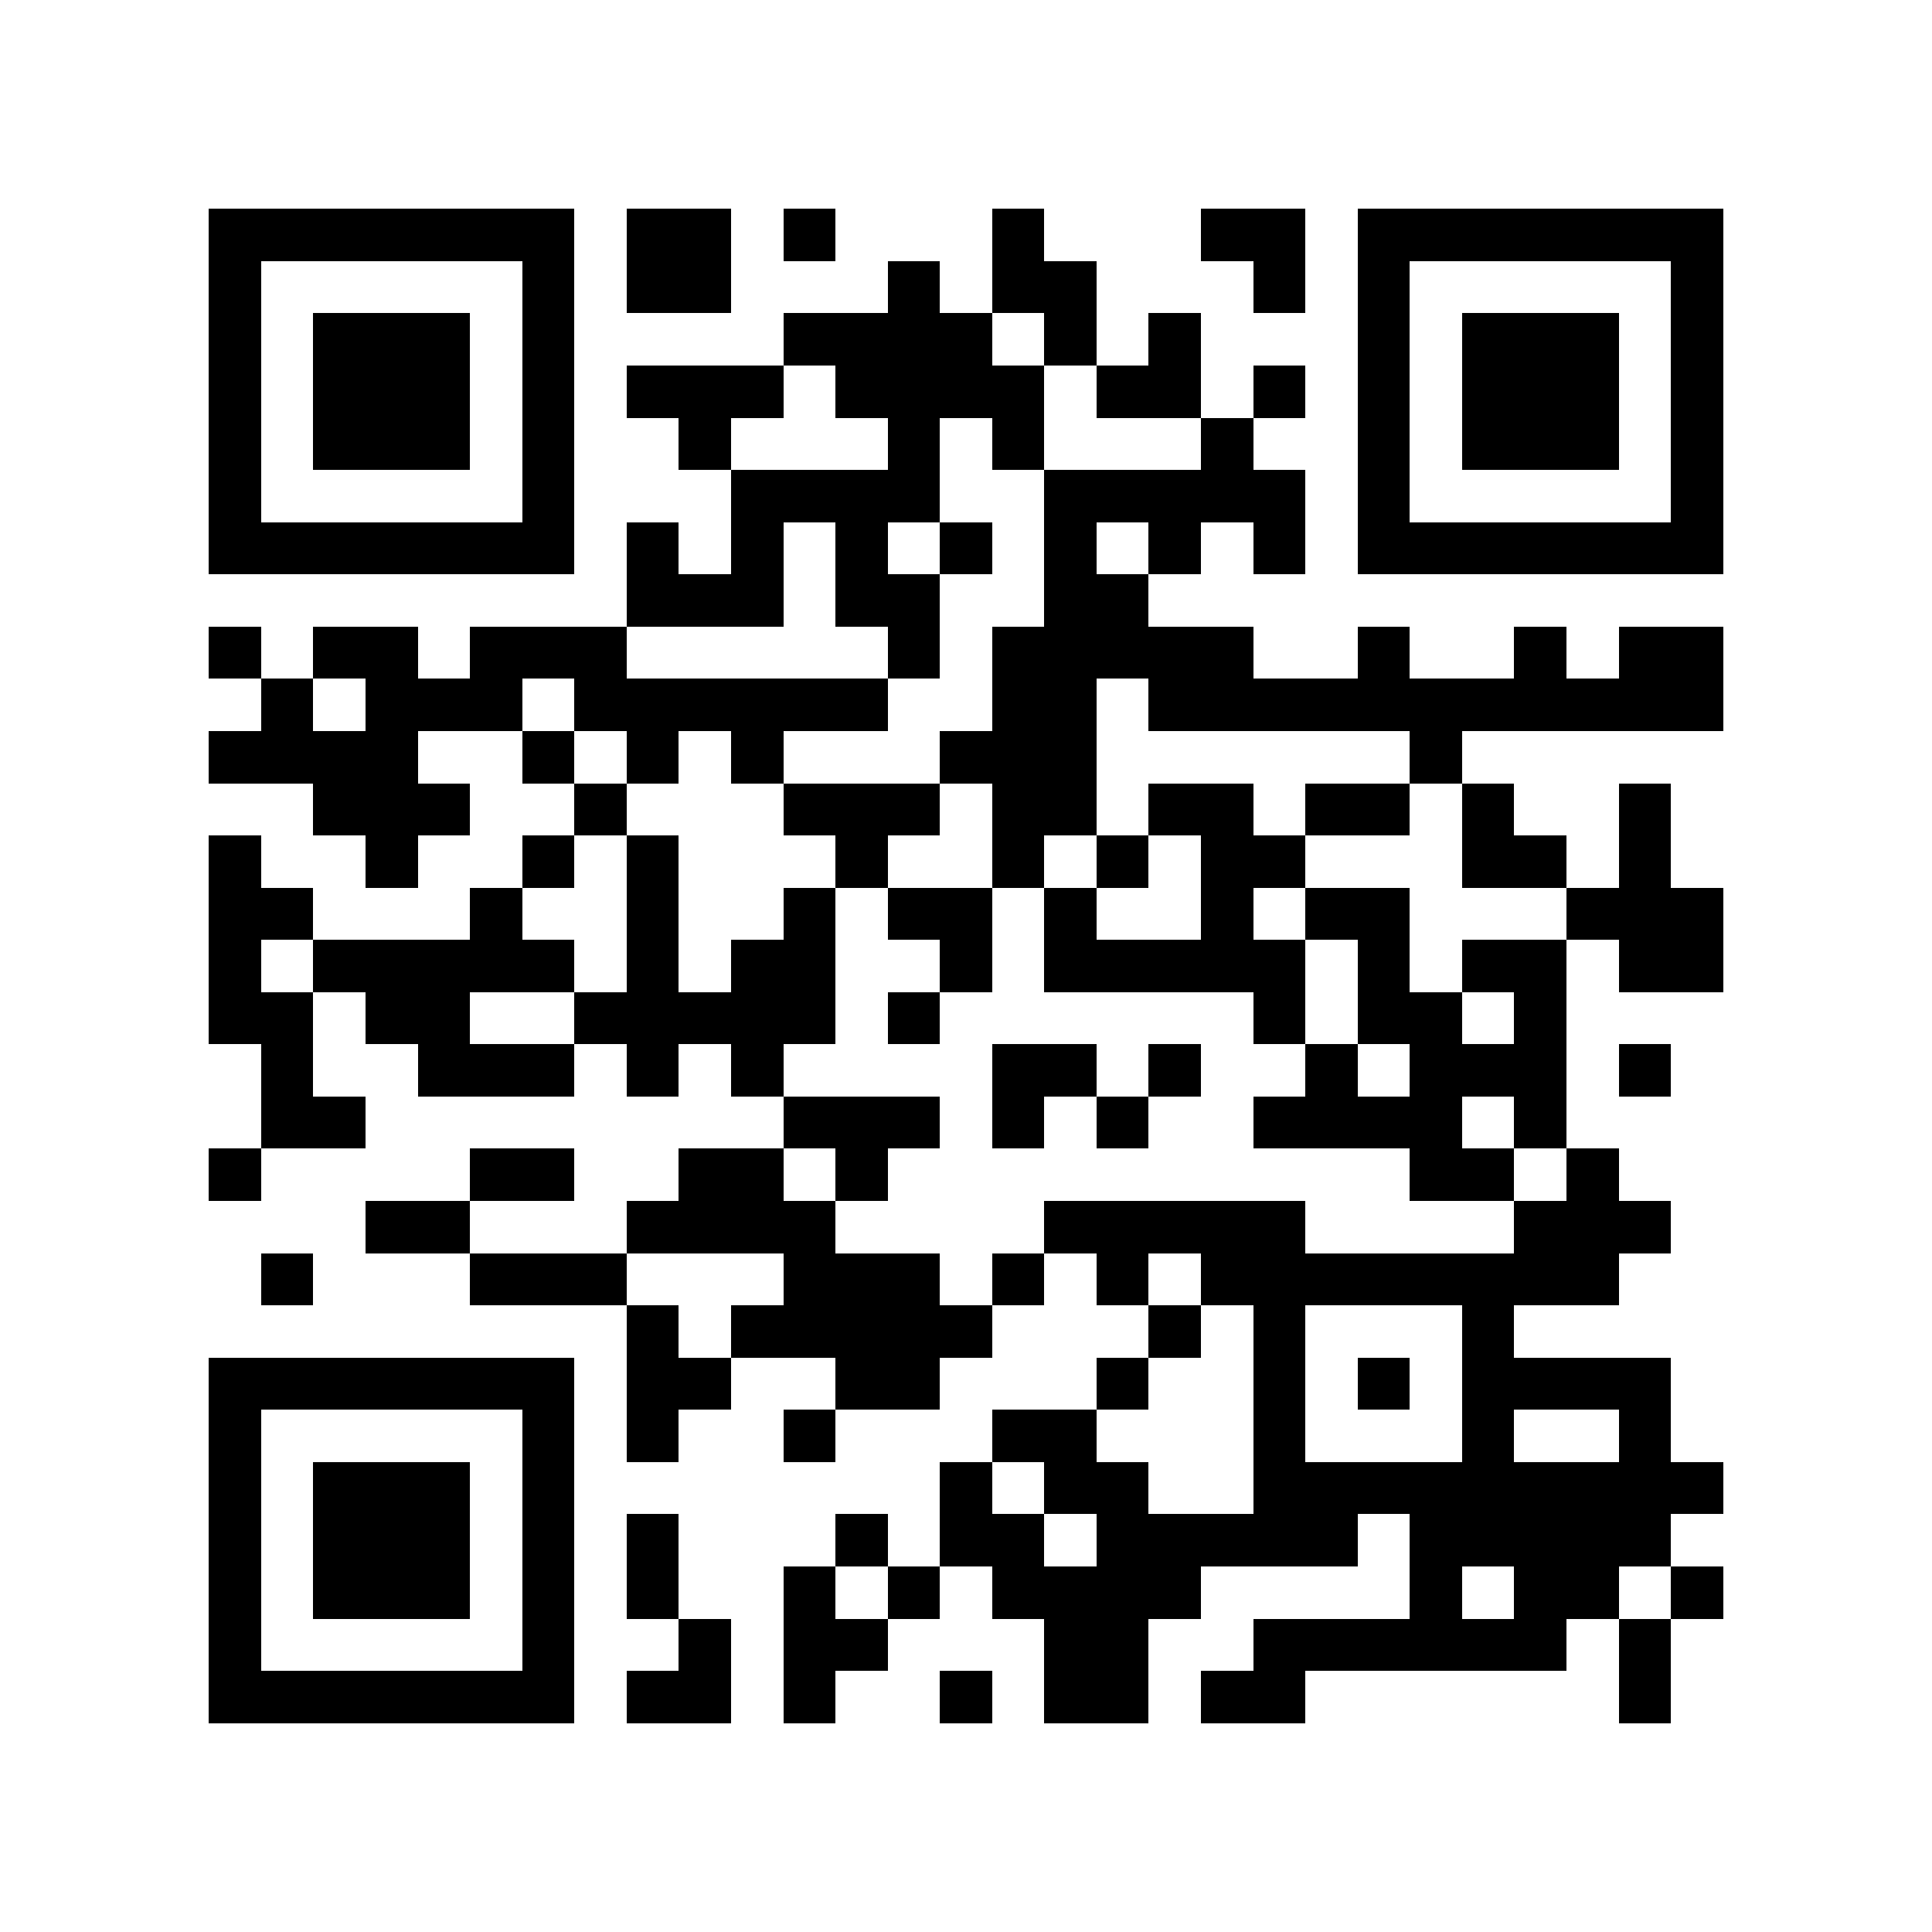 <?xml version="1.0" encoding="utf-8"?><!DOCTYPE svg PUBLIC "-//W3C//DTD SVG 1.1//EN" "http://www.w3.org/Graphics/SVG/1.1/DTD/svg11.dtd"><svg xmlns="http://www.w3.org/2000/svg" viewBox="0 0 37 37" shape-rendering="crispEdges"><path fill="#ffffff" d="M0 0h37v37H0z"/><path stroke="#000000" d="M4 4.5h7m1 0h2m1 0h1m3 0h1m3 0h2m1 0h7M4 5.5h1m5 0h1m1 0h2m3 0h1m1 0h2m3 0h1m1 0h1m5 0h1M4 6.5h1m1 0h3m1 0h1m4 0h4m1 0h1m1 0h1m3 0h1m1 0h3m1 0h1M4 7.5h1m1 0h3m1 0h1m1 0h3m1 0h4m1 0h2m1 0h1m1 0h1m1 0h3m1 0h1M4 8.5h1m1 0h3m1 0h1m2 0h1m3 0h1m1 0h1m3 0h1m2 0h1m1 0h3m1 0h1M4 9.5h1m5 0h1m3 0h4m2 0h5m1 0h1m5 0h1M4 10.5h7m1 0h1m1 0h1m1 0h1m1 0h1m1 0h1m1 0h1m1 0h1m1 0h7M12 11.5h3m1 0h2m2 0h2M4 12.5h1m1 0h2m1 0h3m5 0h1m1 0h5m2 0h1m2 0h1m1 0h2M5 13.5h1m1 0h3m1 0h6m2 0h2m1 0h11M4 14.5h4m2 0h1m1 0h1m1 0h1m3 0h3m6 0h1M6 15.5h3m2 0h1m3 0h3m1 0h2m1 0h2m1 0h2m1 0h1m2 0h1M4 16.5h1m2 0h1m2 0h1m1 0h1m3 0h1m2 0h1m1 0h1m1 0h2m3 0h2m1 0h1M4 17.5h2m3 0h1m2 0h1m2 0h1m1 0h2m1 0h1m2 0h1m1 0h2m3 0h3M4 18.5h1m1 0h5m1 0h1m1 0h2m2 0h1m1 0h5m1 0h1m1 0h2m1 0h2M4 19.5h2m1 0h2m2 0h5m1 0h1m6 0h1m1 0h2m1 0h1M5 20.5h1m2 0h3m1 0h1m1 0h1m4 0h2m1 0h1m2 0h1m1 0h3m1 0h1M5 21.5h2m8 0h3m1 0h1m1 0h1m2 0h4m1 0h1M4 22.5h1m4 0h2m2 0h2m1 0h1m10 0h2m1 0h1M7 23.5h2m3 0h4m4 0h5m4 0h3M5 24.5h1m3 0h3m3 0h3m1 0h1m1 0h1m1 0h8M12 25.5h1m1 0h5m3 0h1m1 0h1m3 0h1M4 26.5h7m1 0h2m2 0h2m3 0h1m2 0h1m1 0h1m1 0h4M4 27.5h1m5 0h1m1 0h1m2 0h1m3 0h2m3 0h1m3 0h1m2 0h1M4 28.5h1m1 0h3m1 0h1m7 0h1m1 0h2m2 0h9M4 29.5h1m1 0h3m1 0h1m1 0h1m3 0h1m1 0h2m1 0h5m1 0h5M4 30.5h1m1 0h3m1 0h1m1 0h1m2 0h1m1 0h1m1 0h4m4 0h1m1 0h2m1 0h1M4 31.5h1m5 0h1m2 0h1m1 0h2m3 0h2m2 0h6m1 0h1M4 32.5h7m1 0h2m1 0h1m2 0h1m1 0h2m1 0h2m6 0h1"/></svg>
